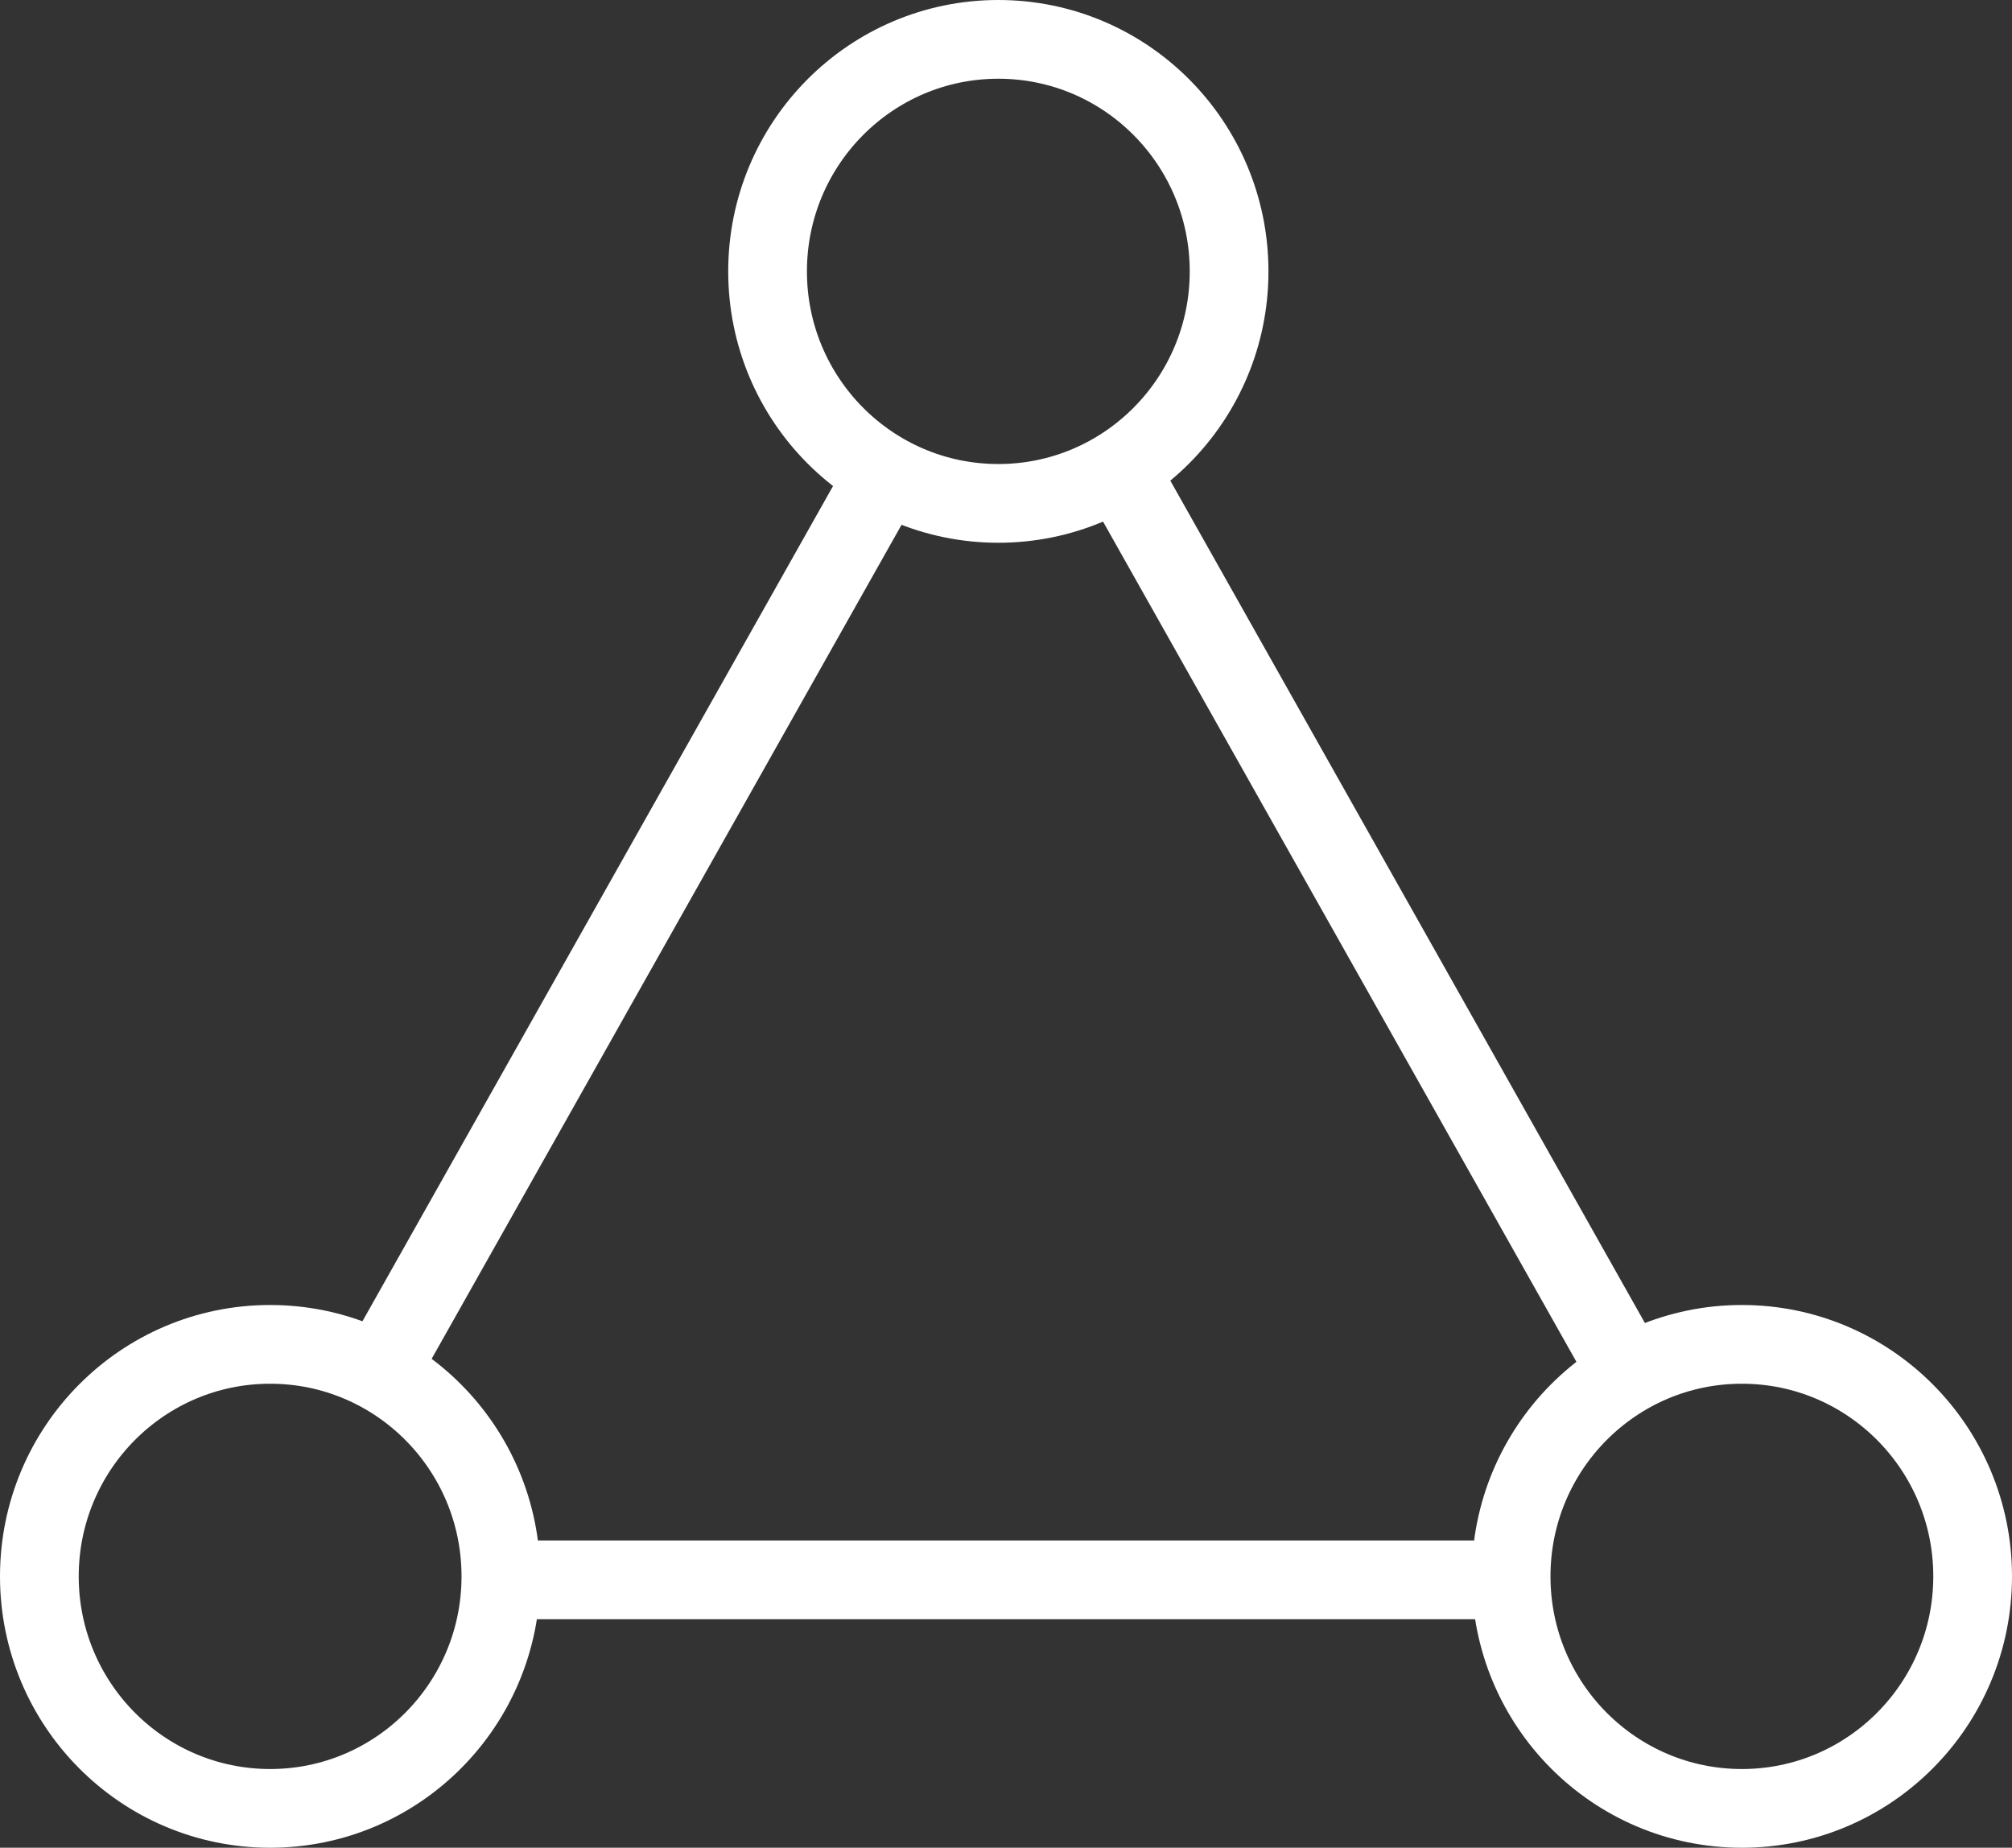<?xml version="1.0" encoding="utf-8"?>
<!-- Generator: Adobe Illustrator 16.0.0, SVG Export Plug-In . SVG Version: 6.00 Build 0)  -->
<!DOCTYPE svg PUBLIC "-//W3C//DTD SVG 1.1//EN" "http://www.w3.org/Graphics/SVG/1.1/DTD/svg11.dtd">
<svg version="1.1" id="Ebene_1" xmlns="http://www.w3.org/2000/svg" xmlns:xlink="http://www.w3.org/1999/xlink" x="0px" y="0px"
	 width="29.392px" height="26.99px" viewBox="0 0 29.392 26.99" enable-background="new 0 0 29.392 26.99" xml:space="preserve">
<rect x="0" y="0" width="29.392" height="26.99" fill="#333333" stroke="none"/>
<line fill="none" stroke="#FFFFFF" stroke-width="1.15" x1="23.868" y1="20.21" x2="16.449" y2="7.043"/>
<line fill="none" stroke="#FFFFFF" stroke-width="1.15" x1="7.5" y1="23.077" x2="21.938" y2="23.077"/>
<line fill="none" stroke="#FFFFFF" stroke-width="1.15" x1="12.856" y1="7.052" x2="5.608" y2="19.915"/>
<ellipse fill="none" stroke="#FFFFFF" stroke-width="1.15" cx="3.946" cy="23.026" rx="3.371" ry="3.389"/>
<ellipse fill="none" stroke="#FFFFFF" stroke-width="1.15" cx="14.584" cy="3.964" rx="3.371" ry="3.389"/>
<ellipse fill="none" stroke="#FFFFFF" stroke-width="1.15" cx="25.446" cy="23.026" rx="3.371" ry="3.389"/>
</svg>
